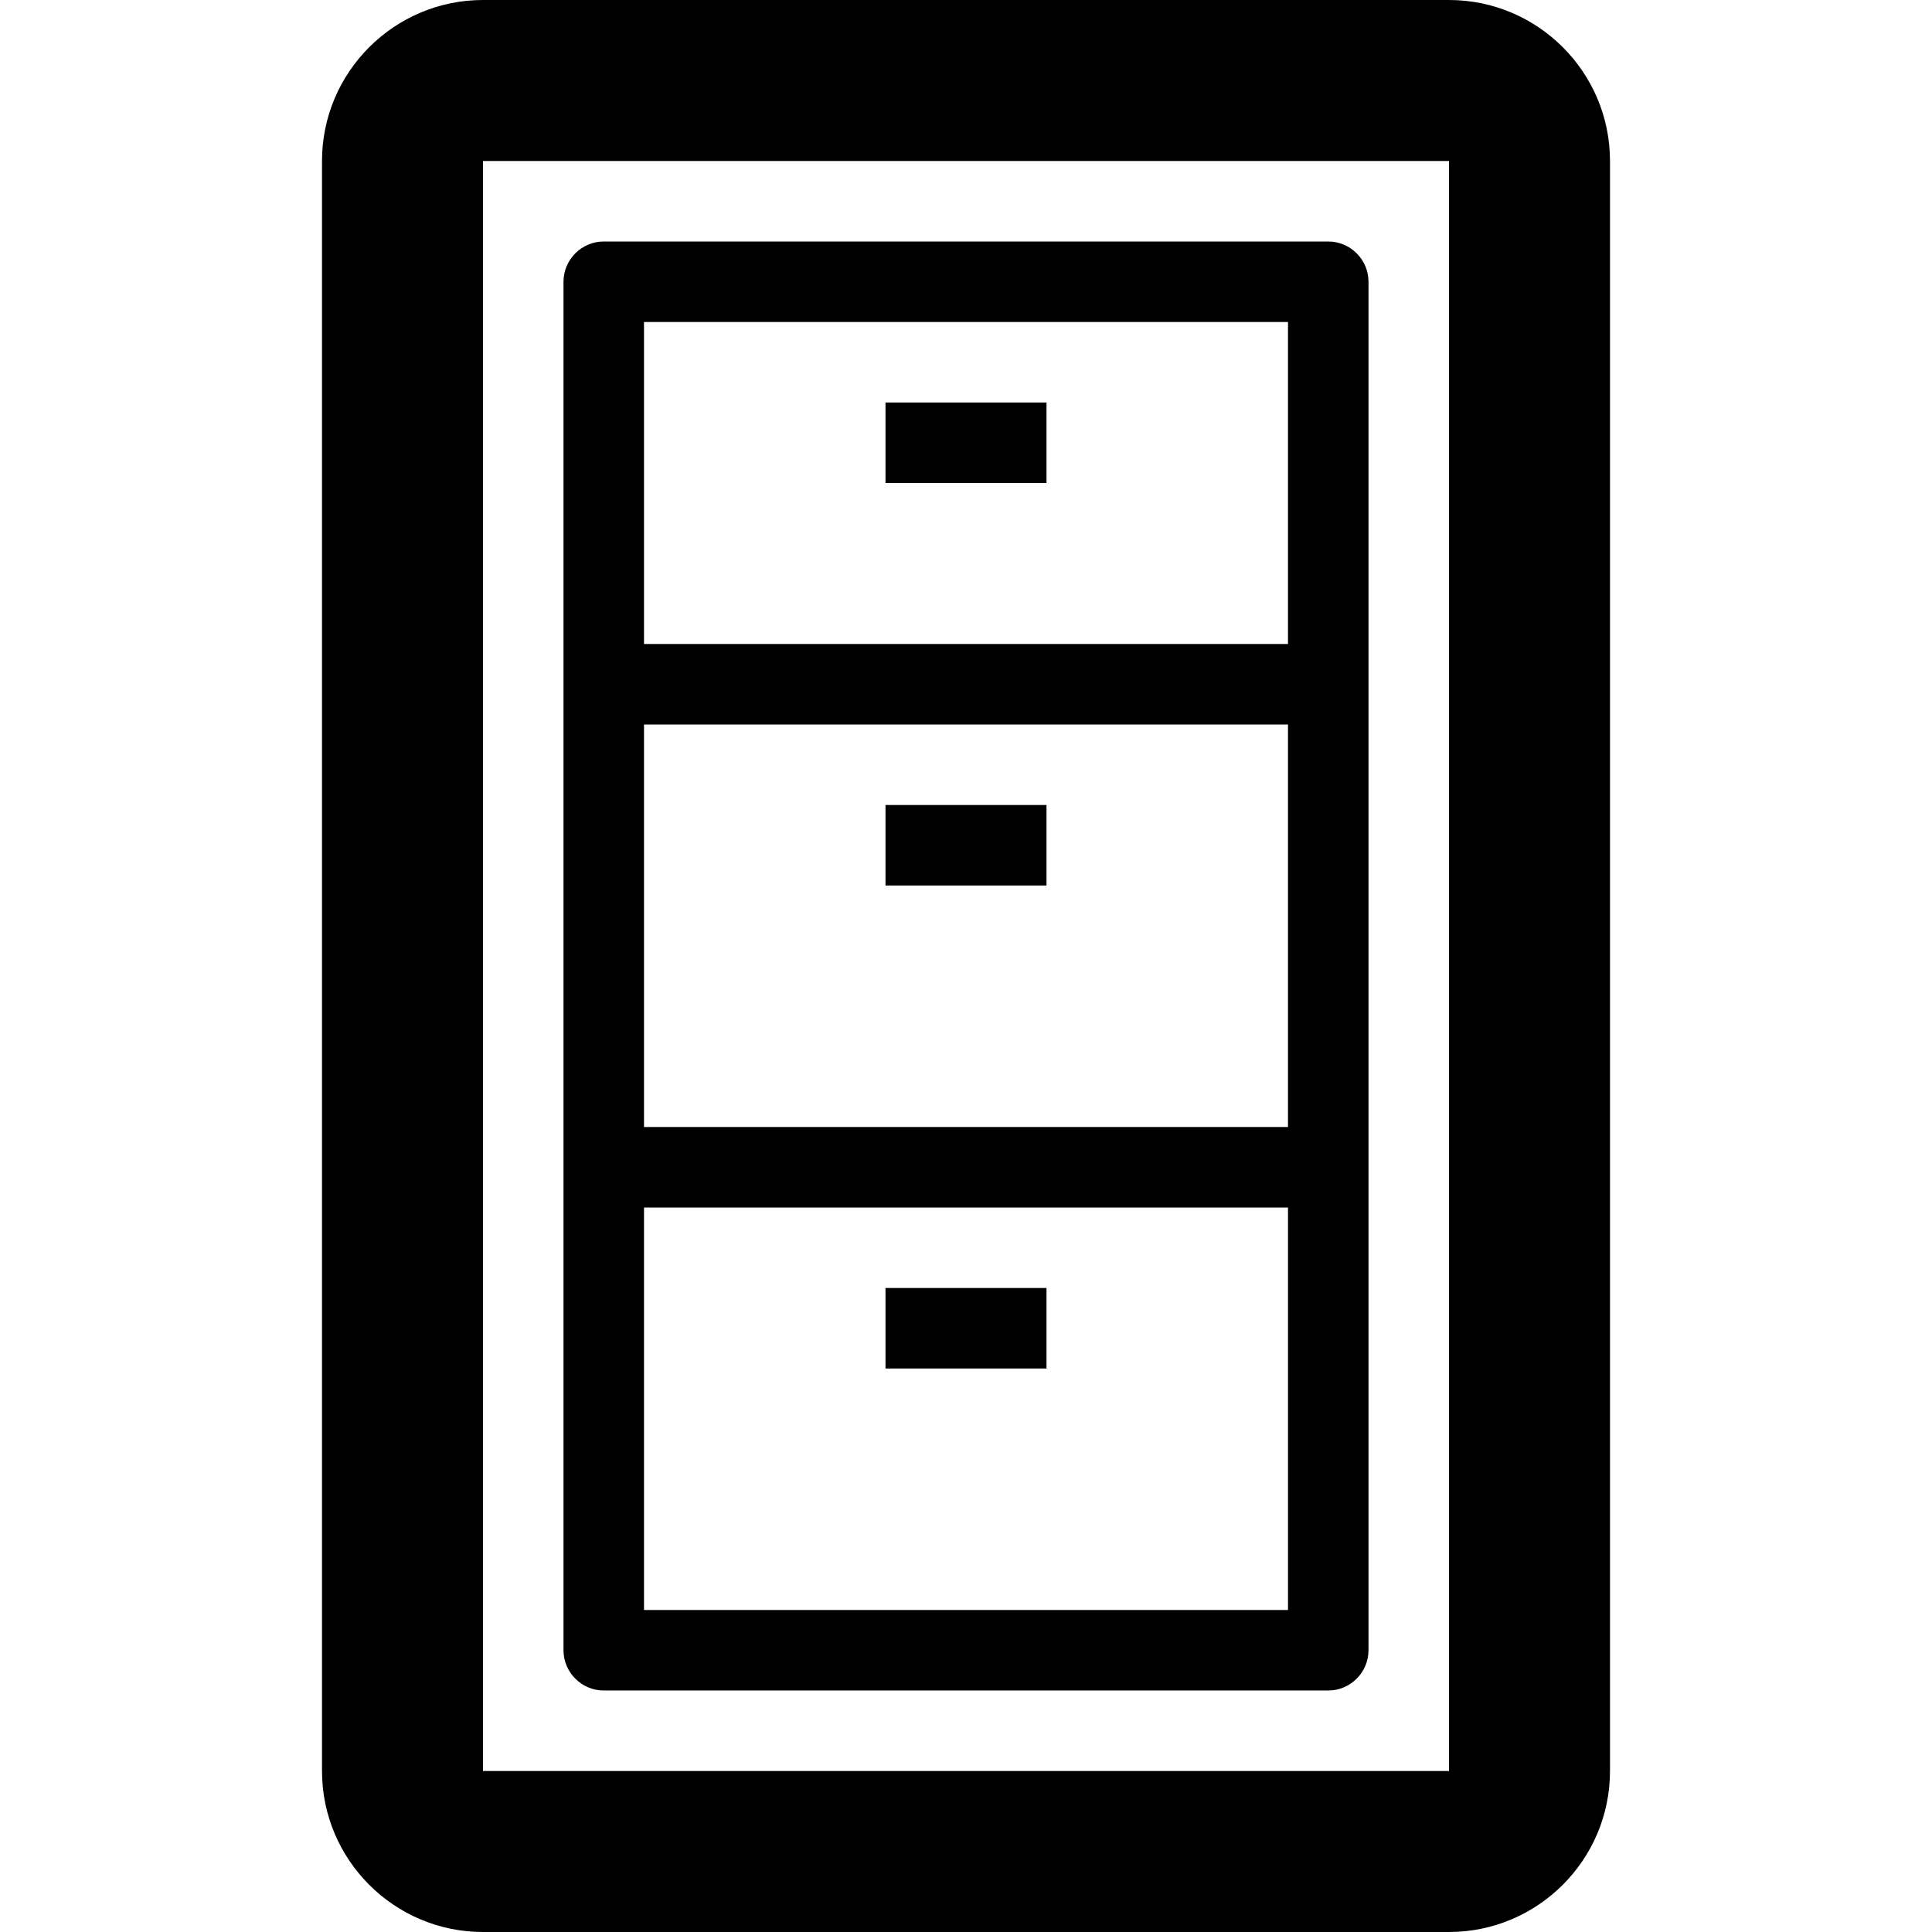 <!-- Generated by IcoMoon.io -->
<svg version="1.1" xmlns="http://www.w3.org/2000/svg" width="24" height="24" viewBox="0 0 24 24">
<path d="M18 0h-12c-1.103 0-2 0.897-2 2v20c0 1.103 0.897 2 2 2h12c1.103 0 2-0.897 2-2v-20c0-1.103-0.897-2-2-2zM18 22h-12v-20h12v20c0 0 0 0 0 0z"></path>
<path d="M16.5 3h-9c-0.275 0-0.5 0.225-0.5 0.5v17c0 0.275 0.225 0.5 0.5 0.5h9c0.275 0 0.5-0.225 0.5-0.5v-17c0-0.275-0.225-0.5-0.5-0.5zM8 9h8v5h-8v-5zM8 4h8v4h-8v-4zM16 20h-8v-5h8v5z"></path>
<path d="M11 10h2v1h-2v-1z"></path>
<path d="M11 5h2v1h-2v-1z"></path>
<path d="M11 16h2v1h-2v-1z"></path>
</svg>
